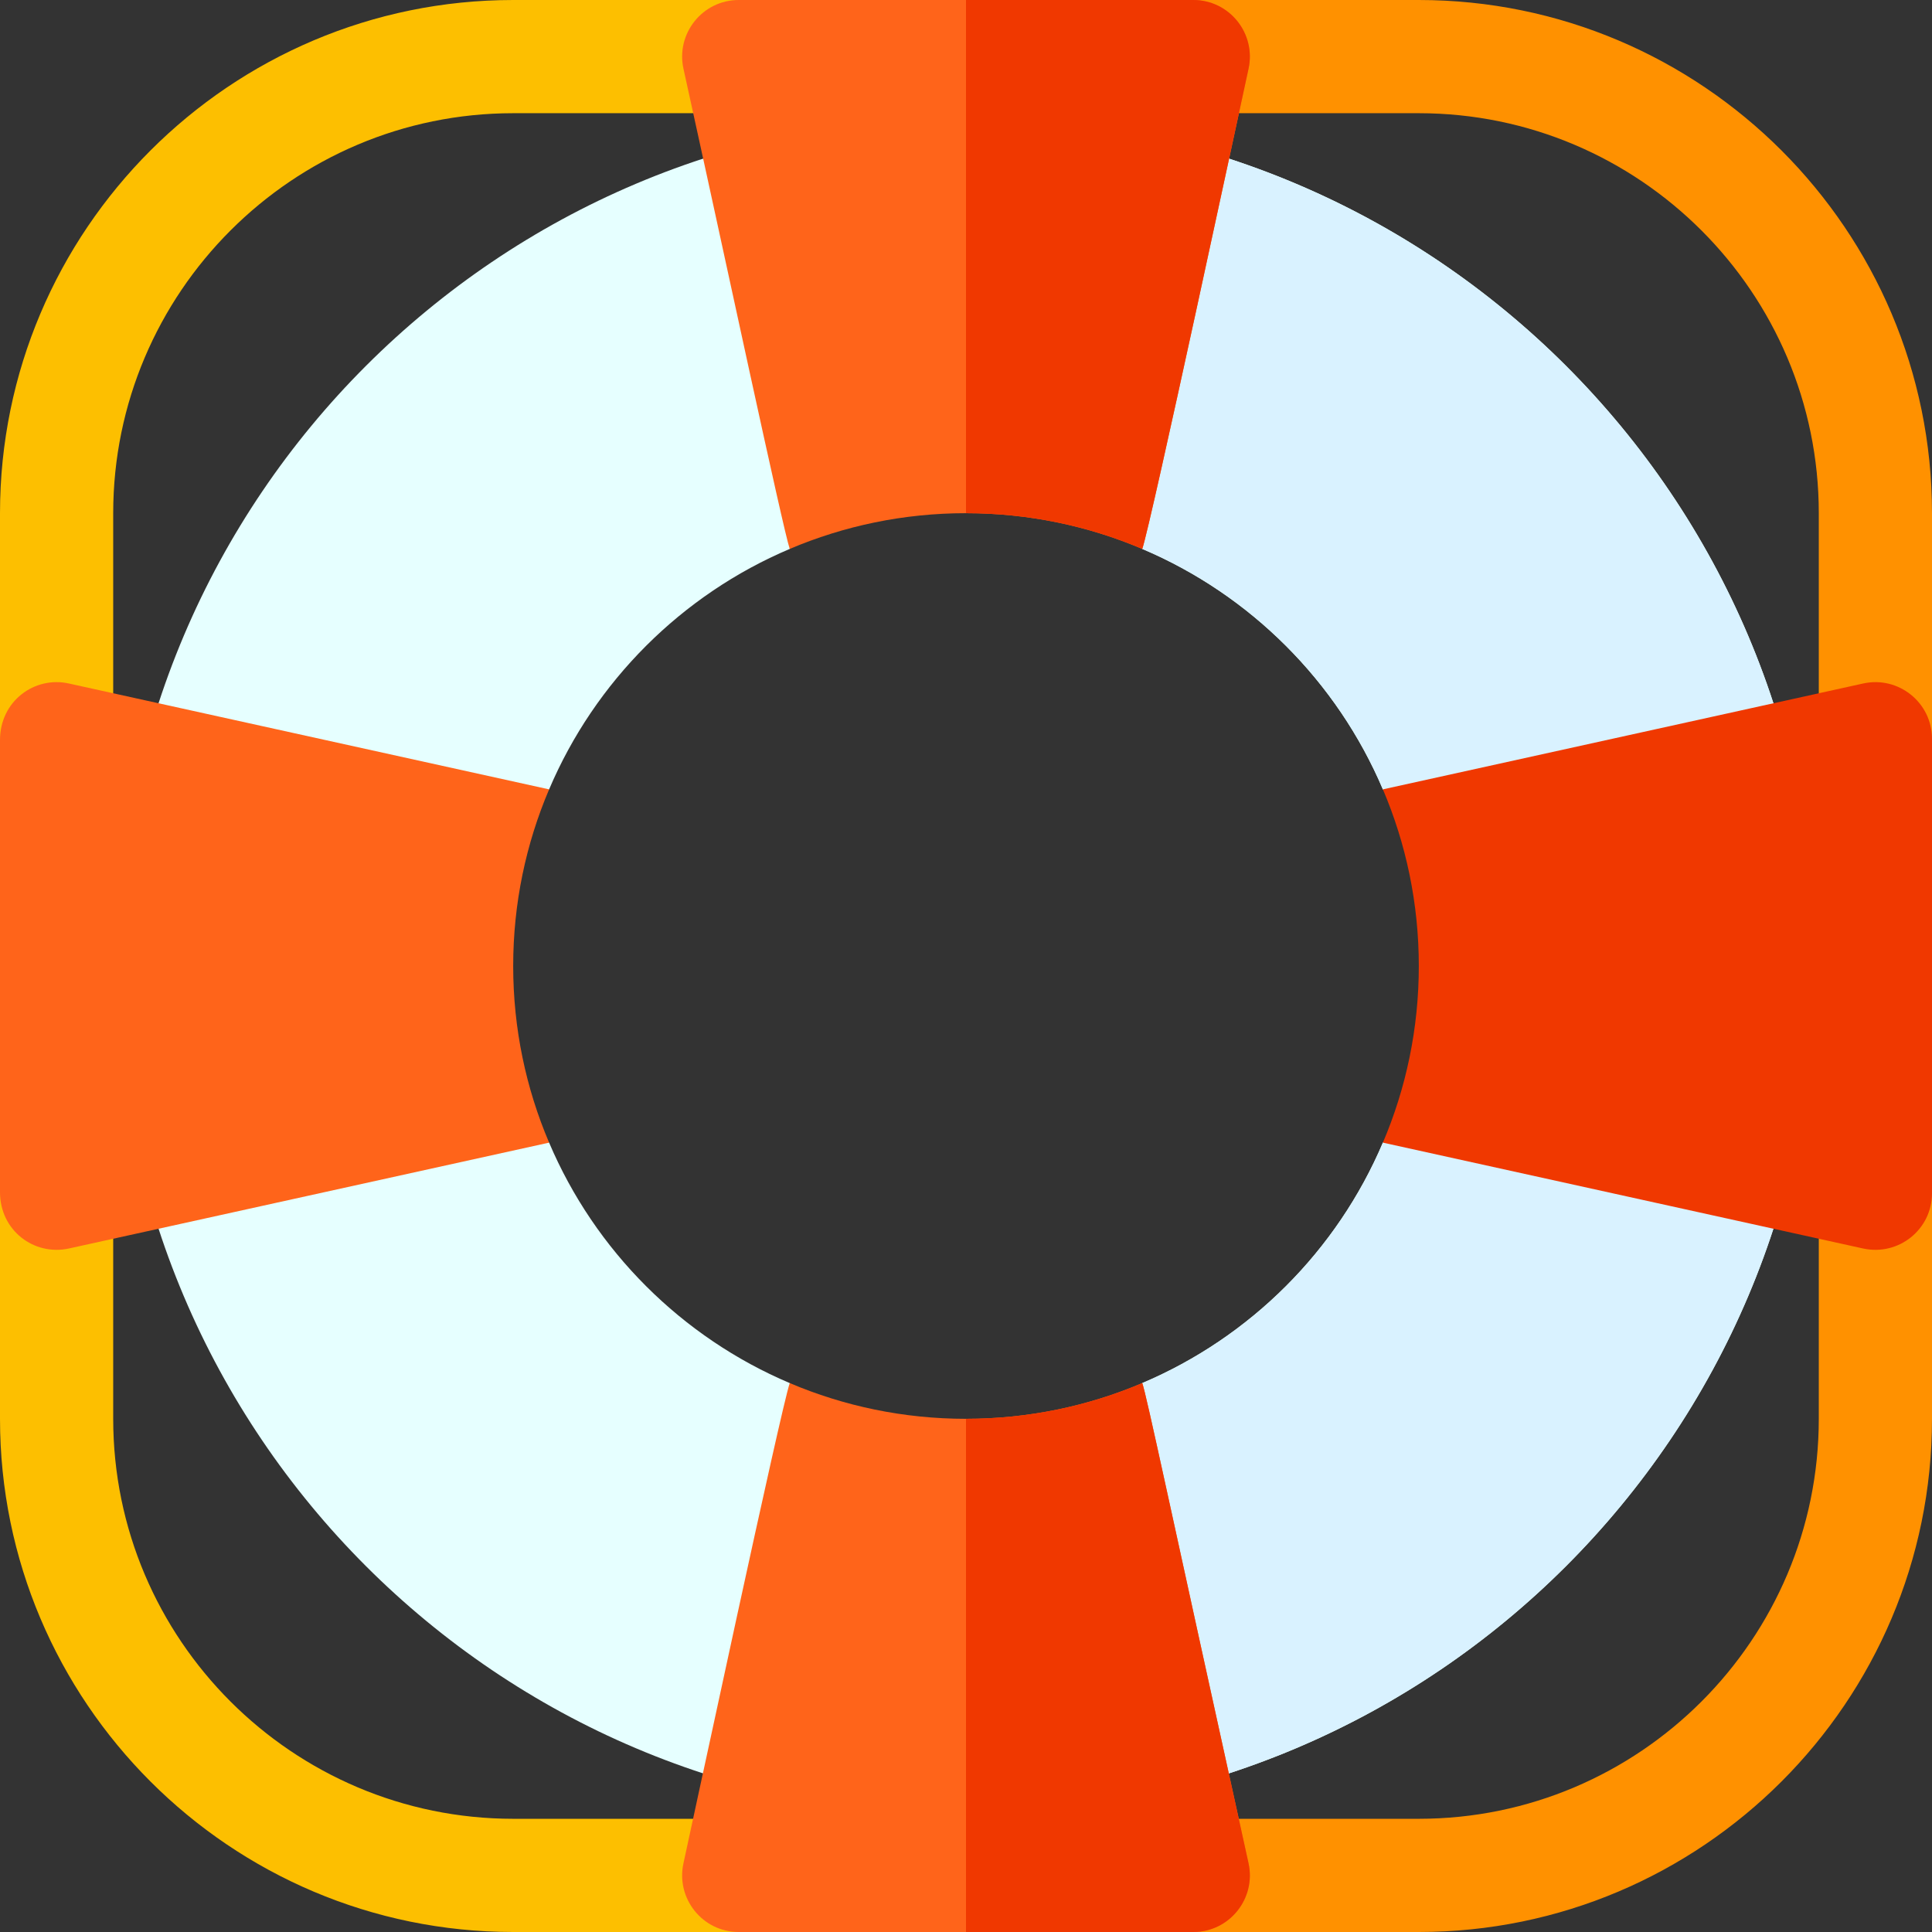 <svg id="Capa_1" enable-background="new 0 0 512 512" height="512" viewBox="0 0 512 512" width="512" xmlns="http://www.w3.org/2000/svg"><rect x="0" y="0" width="512" height="512" fill="#333333" stroke="none"/><path d="m195.78 512h-59.78c-74.99 0-136-61.009-136-136v-59.78c0-8.284 6.716-15 15-15s15 6.716 15 15v59.78c0 58.449 47.552 106 106 106h59.78c8.284 0 15 6.716 15 15s-6.716 15-15 15z" fill="#fdbf00"/><path d="m256 31c-123.9 0-225 100.74-225 225 0 124.1 100.94 225 225 225 124.1 0 225-100.94 225-225 0-124.1-100.94-225-225-225zm110.48 271.81c-12.16 28.62-35.13 51.58-63.77 63.72l-46.71 37.66-1 .81-45.71-38.47c-28.64-12.14-51.61-35.1-63.77-63.72l-48.52-40.81 48.52-52.81c12.16-28.62 35.13-51.58 63.77-63.72l46.71-39.47 46.71 39.47c28.64 12.14 51.61 35.1 63.77 63.72l53.52 46.81z" fill="#e6ffff"/><path d="m481 256c0 124.06-100.9 225-225 225v-76.81l46.71-37.66c28.64-12.14 51.61-35.1 63.77-63.72l53.52-46.81-53.52-46.81c-12.16-28.62-35.13-51.58-63.77-63.72l-46.71-39.47v-75c124.06 0 225 100.9 225 225z" fill="#d9f2ff"/><path d="m376 512h-59.78c-8.284 0-15-6.716-15-15s6.716-15 15-15h59.78c58.448 0 106-47.551 106-106v-59.78c0-8.284 6.716-15 15-15s15 6.716 15 15v59.78c0 74.991-61.01 136-136 136z" fill="#ff9100"/><path d="m15 210.78c-8.284 0-15-6.716-15-15v-59.78c0-74.991 61.01-136 136-136h59.78c8.284 0 15 6.716 15 15s-6.716 15-15 15h-59.78c-58.448 0-106 47.551-106 106v59.78c0 8.284-6.716 15-15 15z" fill="#fdbf00"/><path d="m497 210.78c-8.284 0-15-6.716-15-15v-59.78c0-58.449-47.552-106-106-106h-59.78c-8.284 0-15-6.716-15-15s6.716-15 15-15h59.78c74.99 0 136 61.009 136 136v59.78c0 8.284-6.716 15-15 15z" fill="#ff9100"/><path d="m145.42 209.168c-.002-.001-.002-.001 0 0z" fill="#ff9100"/><path d="m145.42 209.168h.001l.004.001z" fill="#ff9100"/><path d="m145.524 209.191c.004.001.008.001.011.002-.003-.001-.006-.001-.011-.002z" fill="#ff9100"/><path d="m145.502 209.186c.001 0 .002 0 .004.001-.02-.004-.036-.008-.048-.011-.007-.001-.014-.003-.021-.005-.003 0-.006-.001-.008-.001-.001 0-.002-.001-.003-.001h.001c-.002 0-.004-.001-.005-.001-1.292-.285-14.817-3.266-127.191-28.038-9.078-2.001-18.231 4.66-18.231 15v119.8c0 10.172 9.001 16.923 18.23 14.94l23.79-5.24 103.5-22.82c-6.13-14.39-9.52-30.21-9.52-46.81s3.39-32.42 9.52-46.81c-.005-.001-.011-.002-.018-.004zm-.008-.002c-.009-.002-.02-.004-.031-.007.009.003.02.005.031.007zm-.038-.008c-.007-.001-.013-.003-.018-.004.005.001.011.002.018.004z" fill="#ff641a"/><g fill="#ff9100"><path d="m145.524 209.191c-.005-.001-.011-.002-.018-.004.005.001.009.002.014.003.001 0 .002 0 .004.001z"/><path d="m145.535 209.193c.01.002.008.002 0 0z"/><path d="m366.461 302.806c.004.001.011.002.021.005h-.001c-.011-.003-.017-.004-.02-.005z"/><path d="m366.461 302.806c-.004-.001-.004-.001 0 0z"/><path d="m366.544 302.824c.021.004.036.008.037.008-.006-.001-.012-.003-.017-.004s-.012-.002-.02-.004z"/></g><path d="m493.77 181.13c-112.647 24.832-125.964 27.768-127.2 28.04-.003.001-.007.001-.011.002-.002 0-.004.001-.006.001-.012.002-.028.006-.049.011-.062.014-.054.012-.025.005 6.131 14.391 9.521 30.211 9.521 46.811s-3.39 32.42-9.52 46.81h.002c.027.006.047.01.063.014-.012-.002-.025-.005-.038-.008.015.003.034.007.058.013.013.003.018.004.017.004 1.304.287 14.875 3.279 127.189 28.038 9.431 2.027 18.23-5.083 18.23-14.65v-120.441c-.001-9.632-8.928-16.703-18.231-14.65zm-127.266 28.055c-.006.001-.011.003-.018.004.005-.001.011-.003.018-.004zm.071-.016c.002 0 .003-.001.004-.001 0 0-.002 0-.004.001z" fill="#f03800"/><path d="m330.87 18.23c-1.92 8.72-25.93 120.89-28.16 127.24-14.36-6.1-30.15-9.47-46.71-9.47s-32.35 3.37-46.71 9.47c-1.74-4.97-17.53-79.02-28.16-127.24-2.05-9.28 4.99-18.23 14.65-18.23h120.44c9.65 0 16.7 8.94 14.65 18.23z" fill="#ff641a"/><path d="m302.71 145.47c-14.36-6.1-30.15-9.47-46.71-9.47v-136h60.22c9.65 0 16.7 8.94 14.65 18.23-1.92 8.72-25.93 120.89-28.16 127.24z" fill="#f03800"/><path d="m330.87 493.77c-21.07-95.6-26.98-123.86-28.16-127.24-14.36 6.1-30.15 9.47-46.71 9.47s-32.35-3.37-46.71-9.47c-2.23 6.35-25.71 116.11-28.16 127.24-2.05 9.29 5 18.23 14.65 18.23h120.44c9.66 0 16.7-8.95 14.65-18.23z" fill="#ff641a"/><path d="m316.22 512h-60.22v-136c16.56 0 32.35-3.37 46.71-9.47 1.18 3.38 7.09 31.64 28.16 127.24 2.05 9.28-4.99 18.23-14.65 18.23z" fill="#f03800"/></svg>